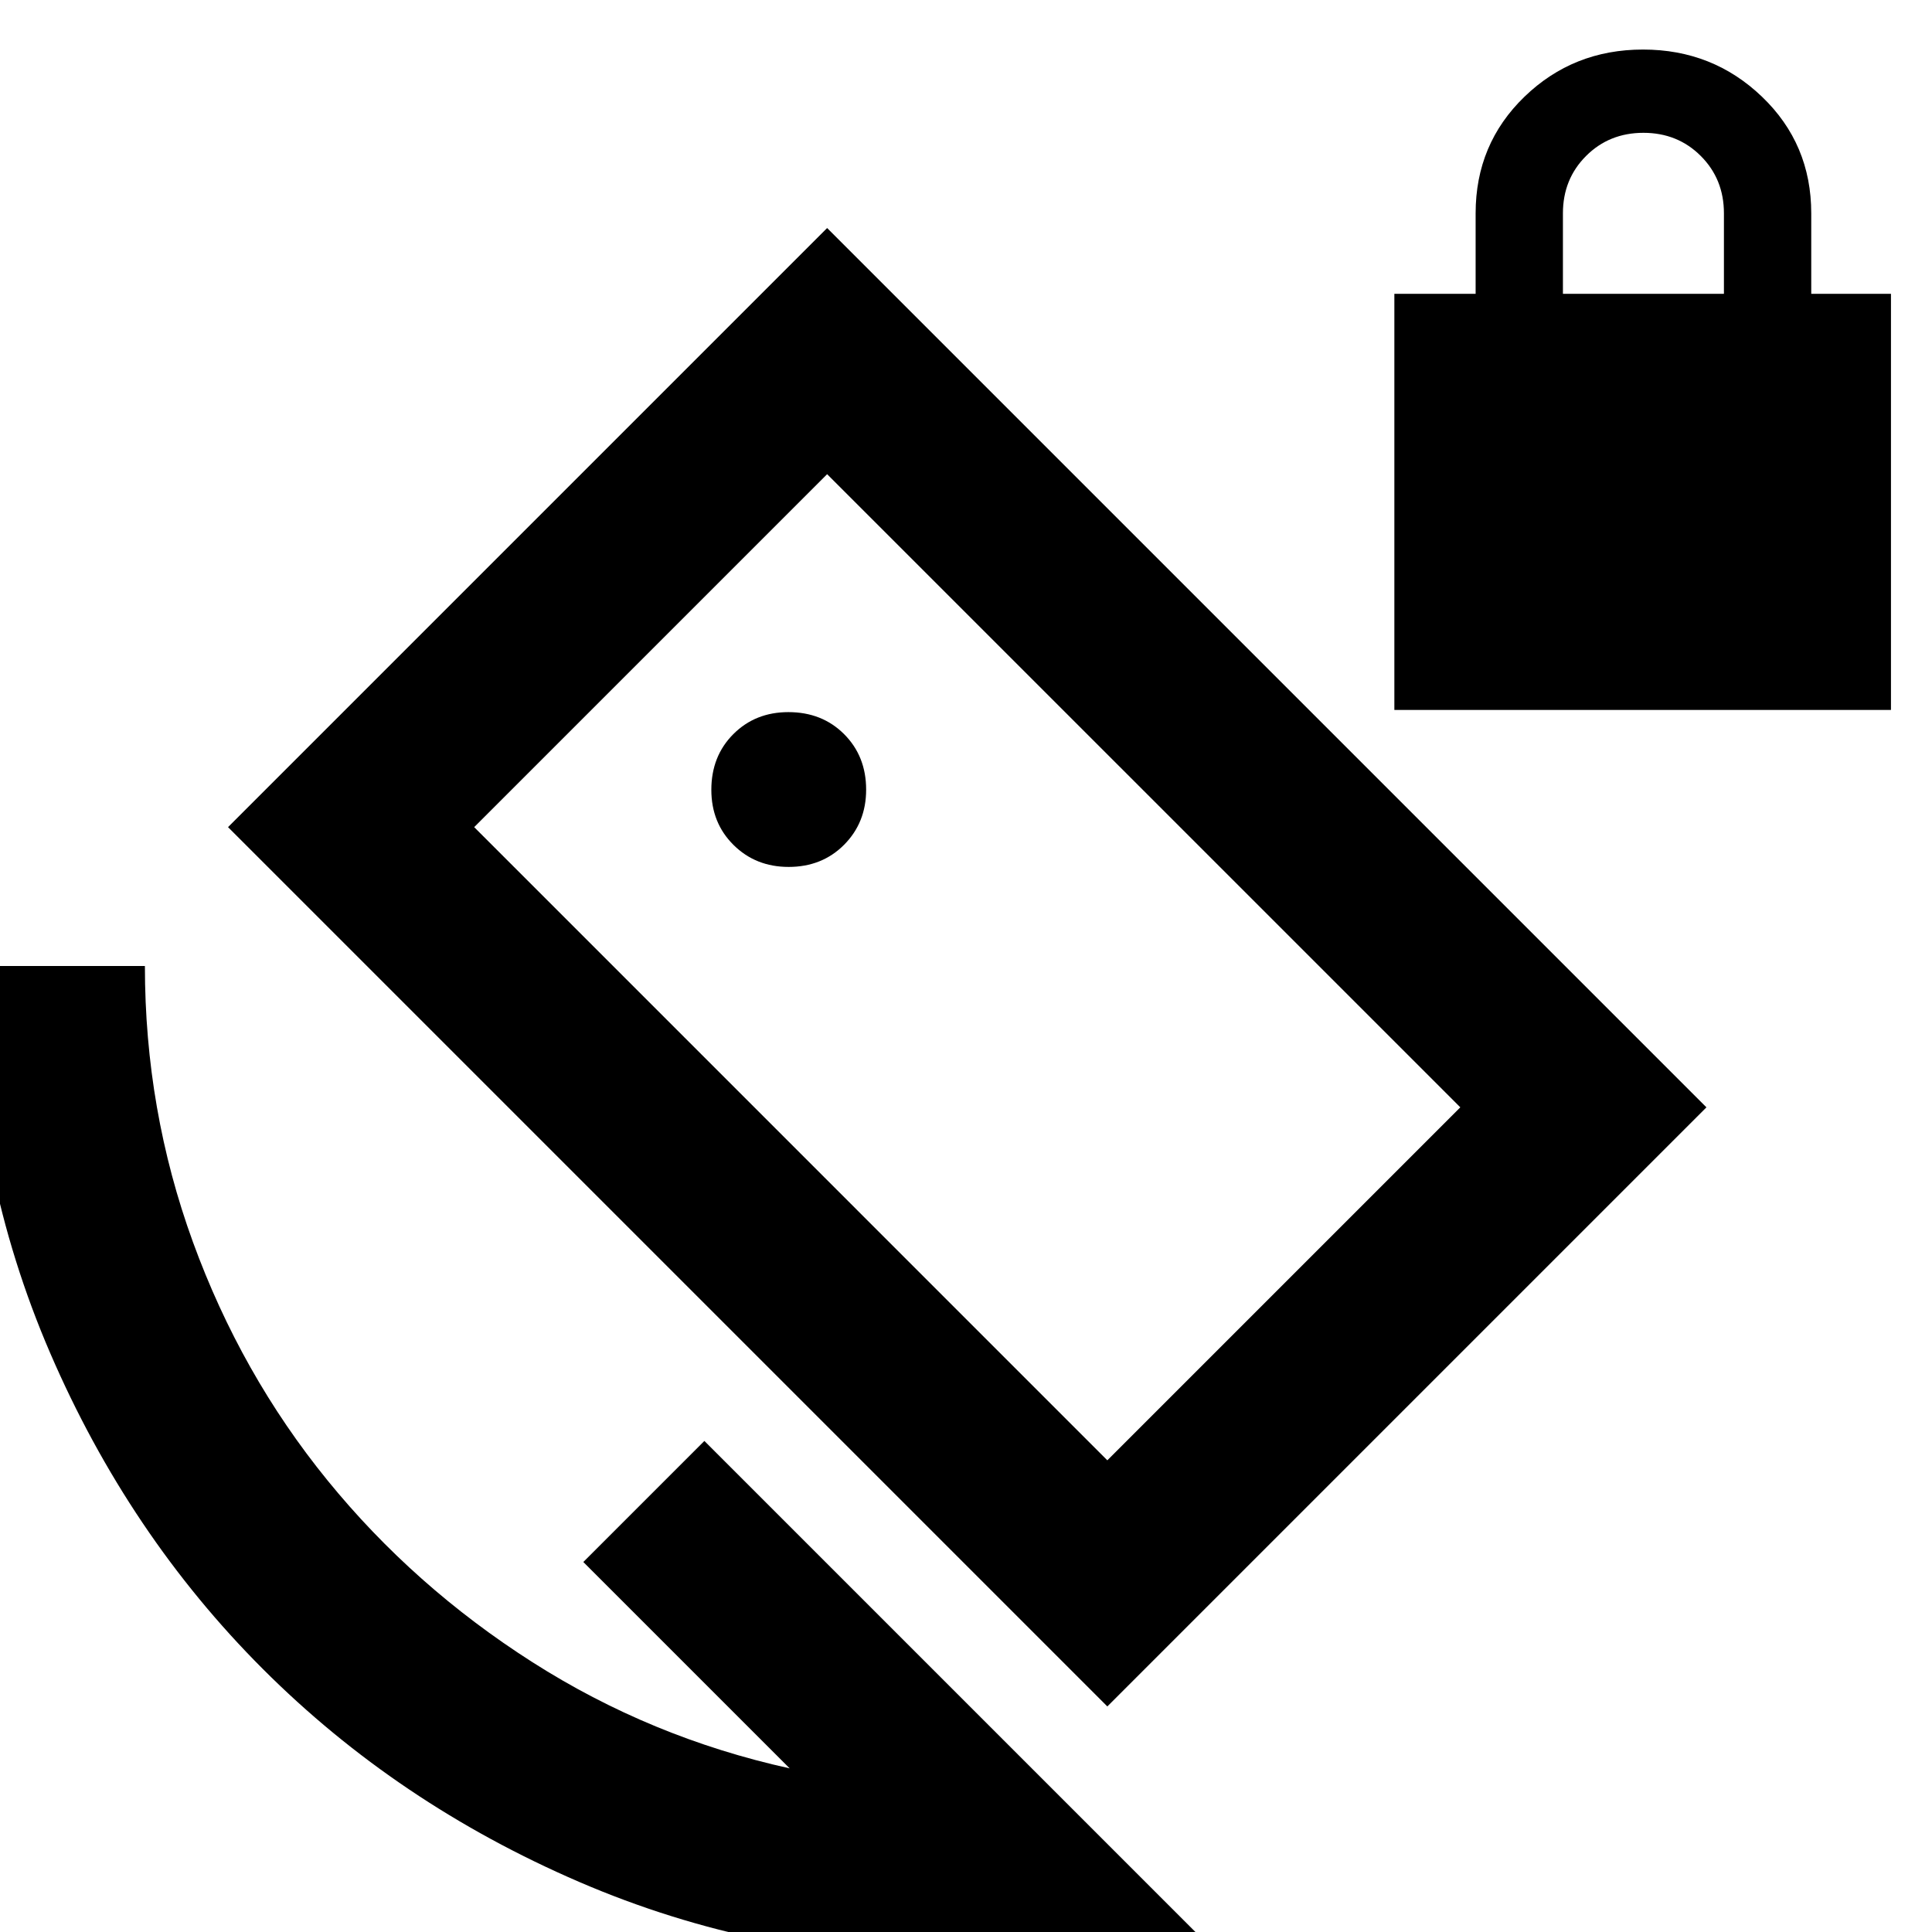 <svg xmlns="http://www.w3.org/2000/svg" height="24" viewBox="0 -960 960 960" width="24"><path d="M692.85-607.23V-814h40.38v-40q0-34.46 24.25-57.92t58.92-23.46q34.68 0 59.14 23.46T900-854v40h39.61v206.77H692.85ZM776.61-814h80v-40q0-17-11.5-28.5t-28.5-11.5q-17 0-28.5 11.5t-11.5 28.5v40ZM550.23-112.08 113.31-549 411-846.69l436.92 436.92-297.69 297.69Zm0-122.3 175.39-175.39L411-724.38 235.62-549l314.61 314.62ZM480 14q-102.1 0-192.34-38.94-90.24-38.94-157.01-105.71T24.94-287.66Q-14-377.9-14-480h86q0 71.62 23.88 137.19 23.89 65.58 66.81 118.35 42.93 52.77 101.81 90.35 58.89 37.57 127.89 52.8L289.85-183.85 350-244 594.31.31q-27.93 6.46-56.74 10.07Q508.77 14 480 14Zm.62-493.38Zm-88.77-49.85q16.64 0 27.59-11.02 10.94-11.01 10.94-27.37 0-16.64-10.94-27.58-10.94-10.95-27.68-10.95-16.45 0-27.38 10.94-10.92 10.94-10.92 27.68 0 16.45 11.02 27.38 11.02 10.92 27.37 10.92Z"/></svg>